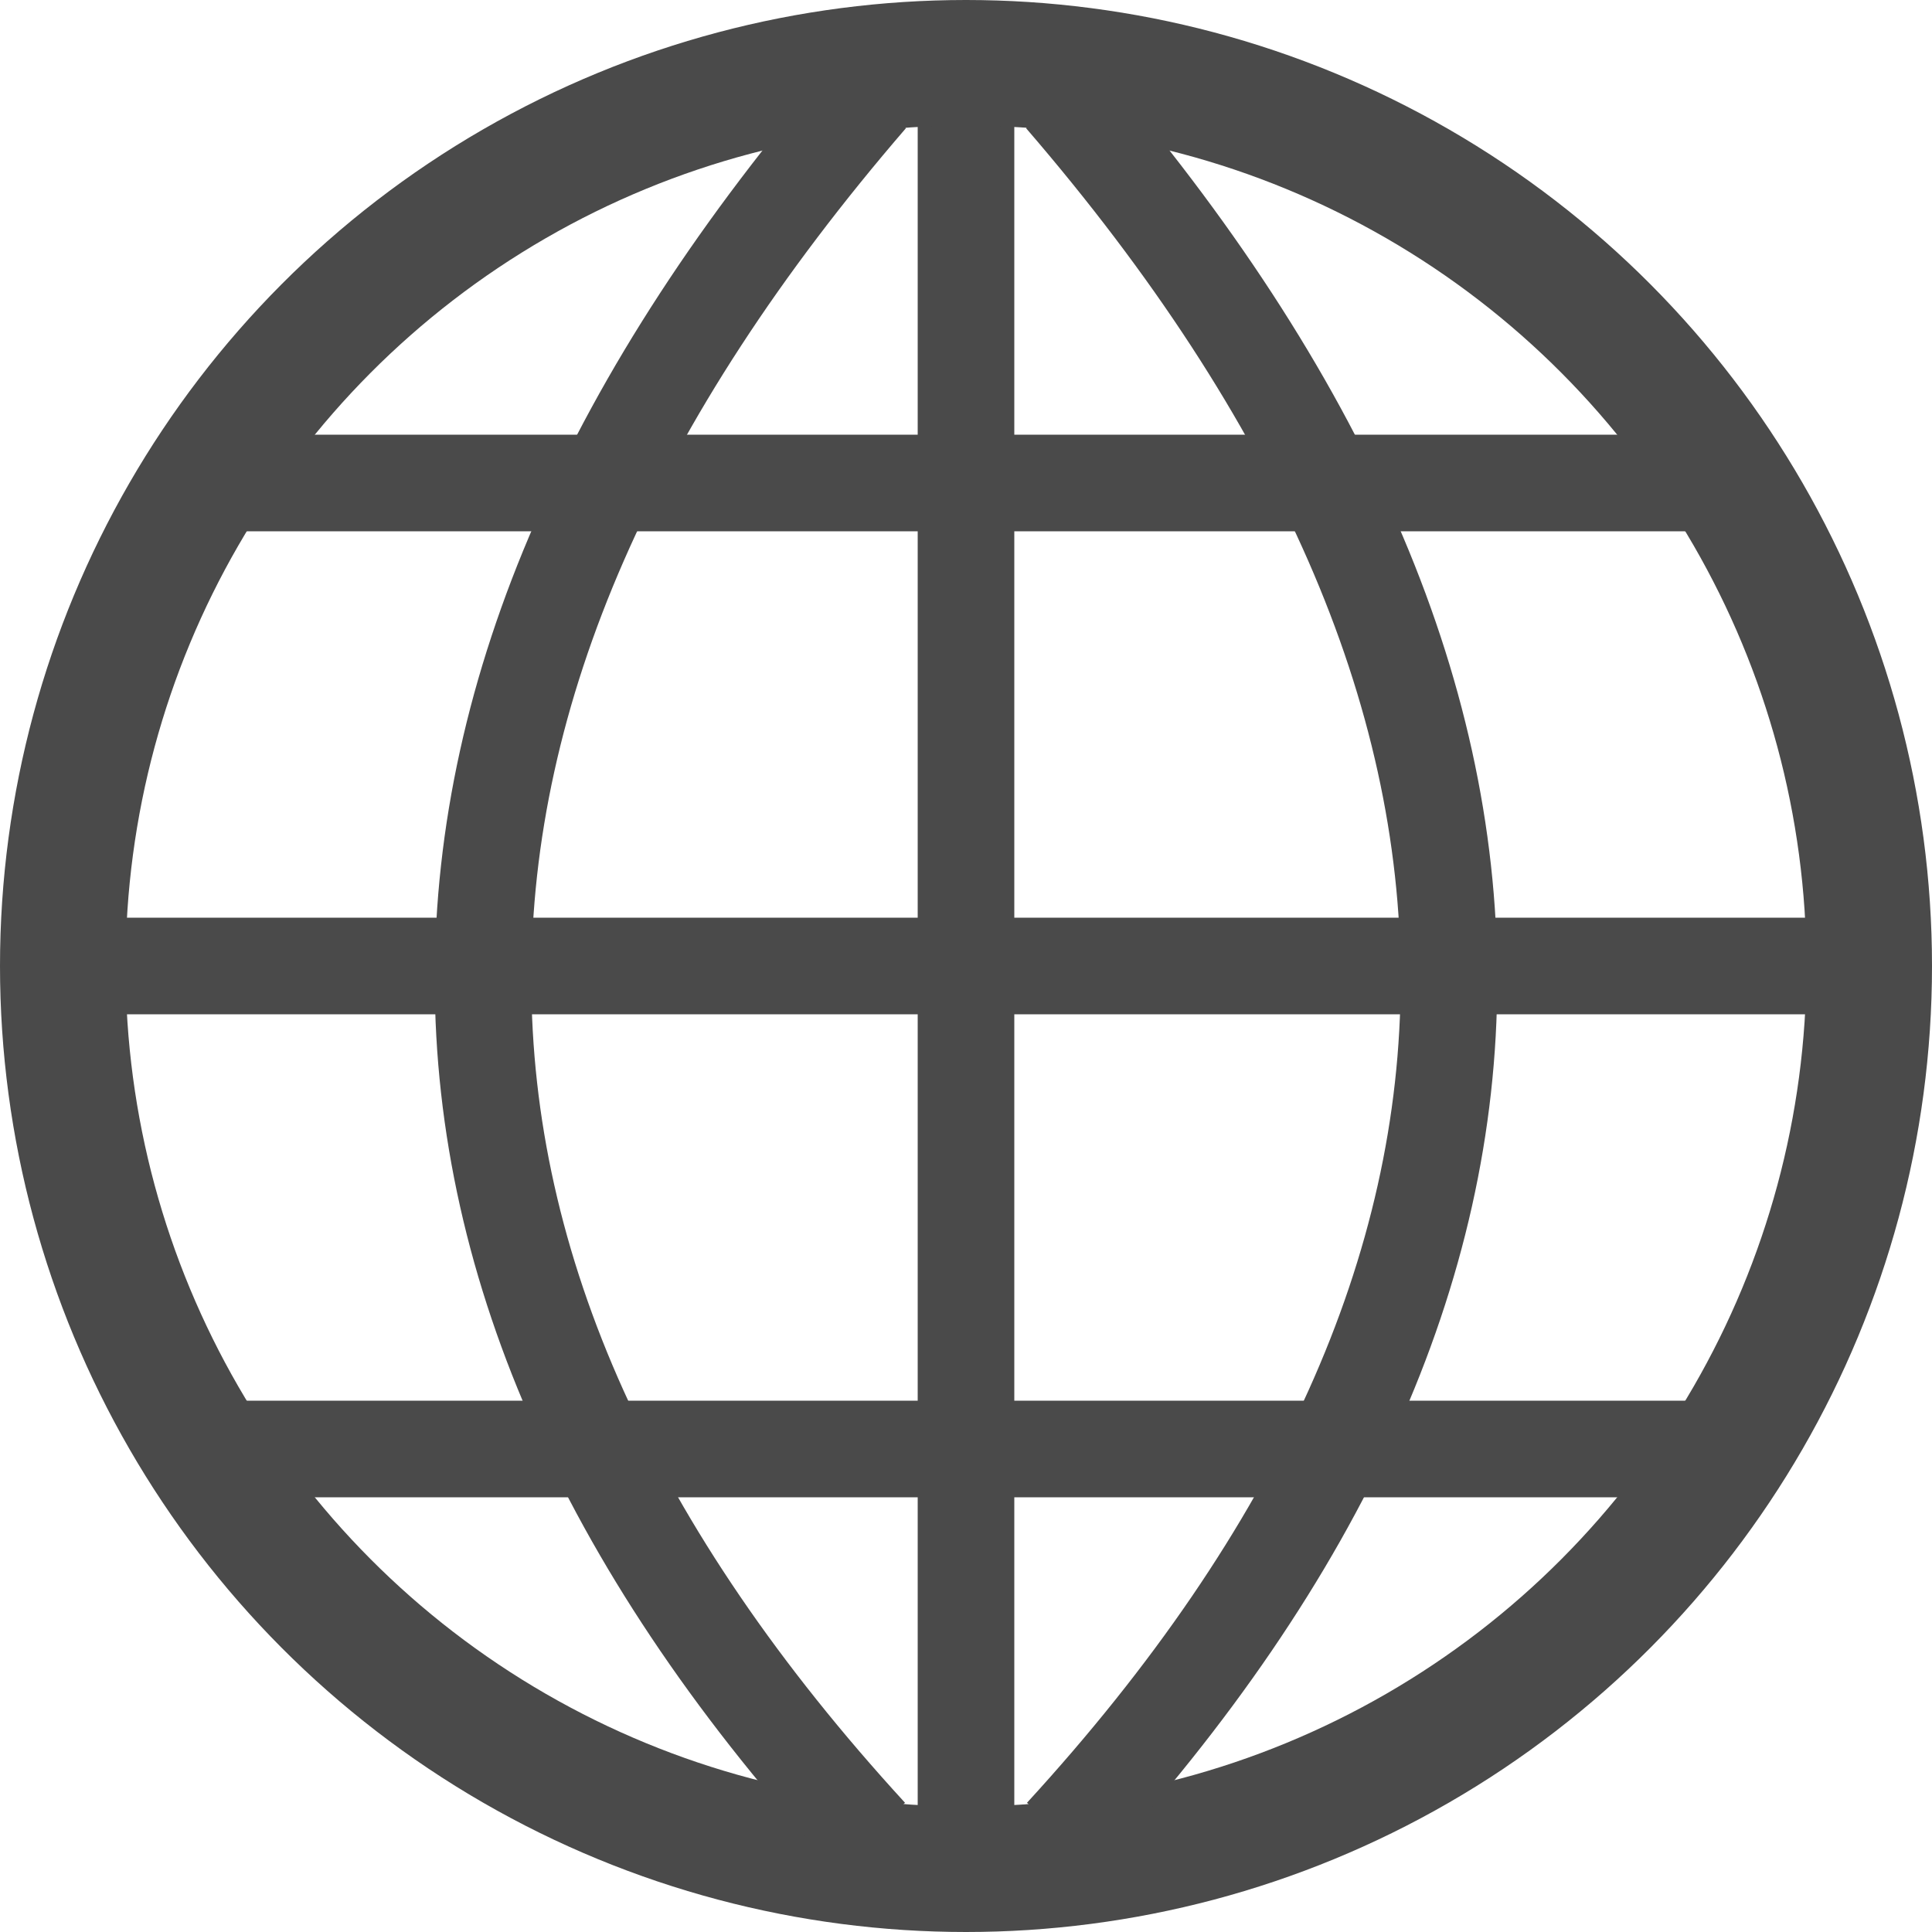 <svg xmlns="http://www.w3.org/2000/svg" width="20" height="20" viewBox="0 0 20 20">
    <g fill="none" fill-rule="evenodd" stroke="#4A4A4A">
        <path stroke-linecap="square" d="M10 1v17.608"/>
        <circle cx="10" cy="10" r="9.35" stroke-width="1.3"/>
        <path d="M9 1C3.667 7.183 3.667 13.183 9 19M11 1c5.333 6.183 5.333 12.183 0 18"/>
        <path stroke-linecap="square" d="M2.395 5h15.21M1 10h18M2.395 15h15.21"/>
    </g>
</svg>
